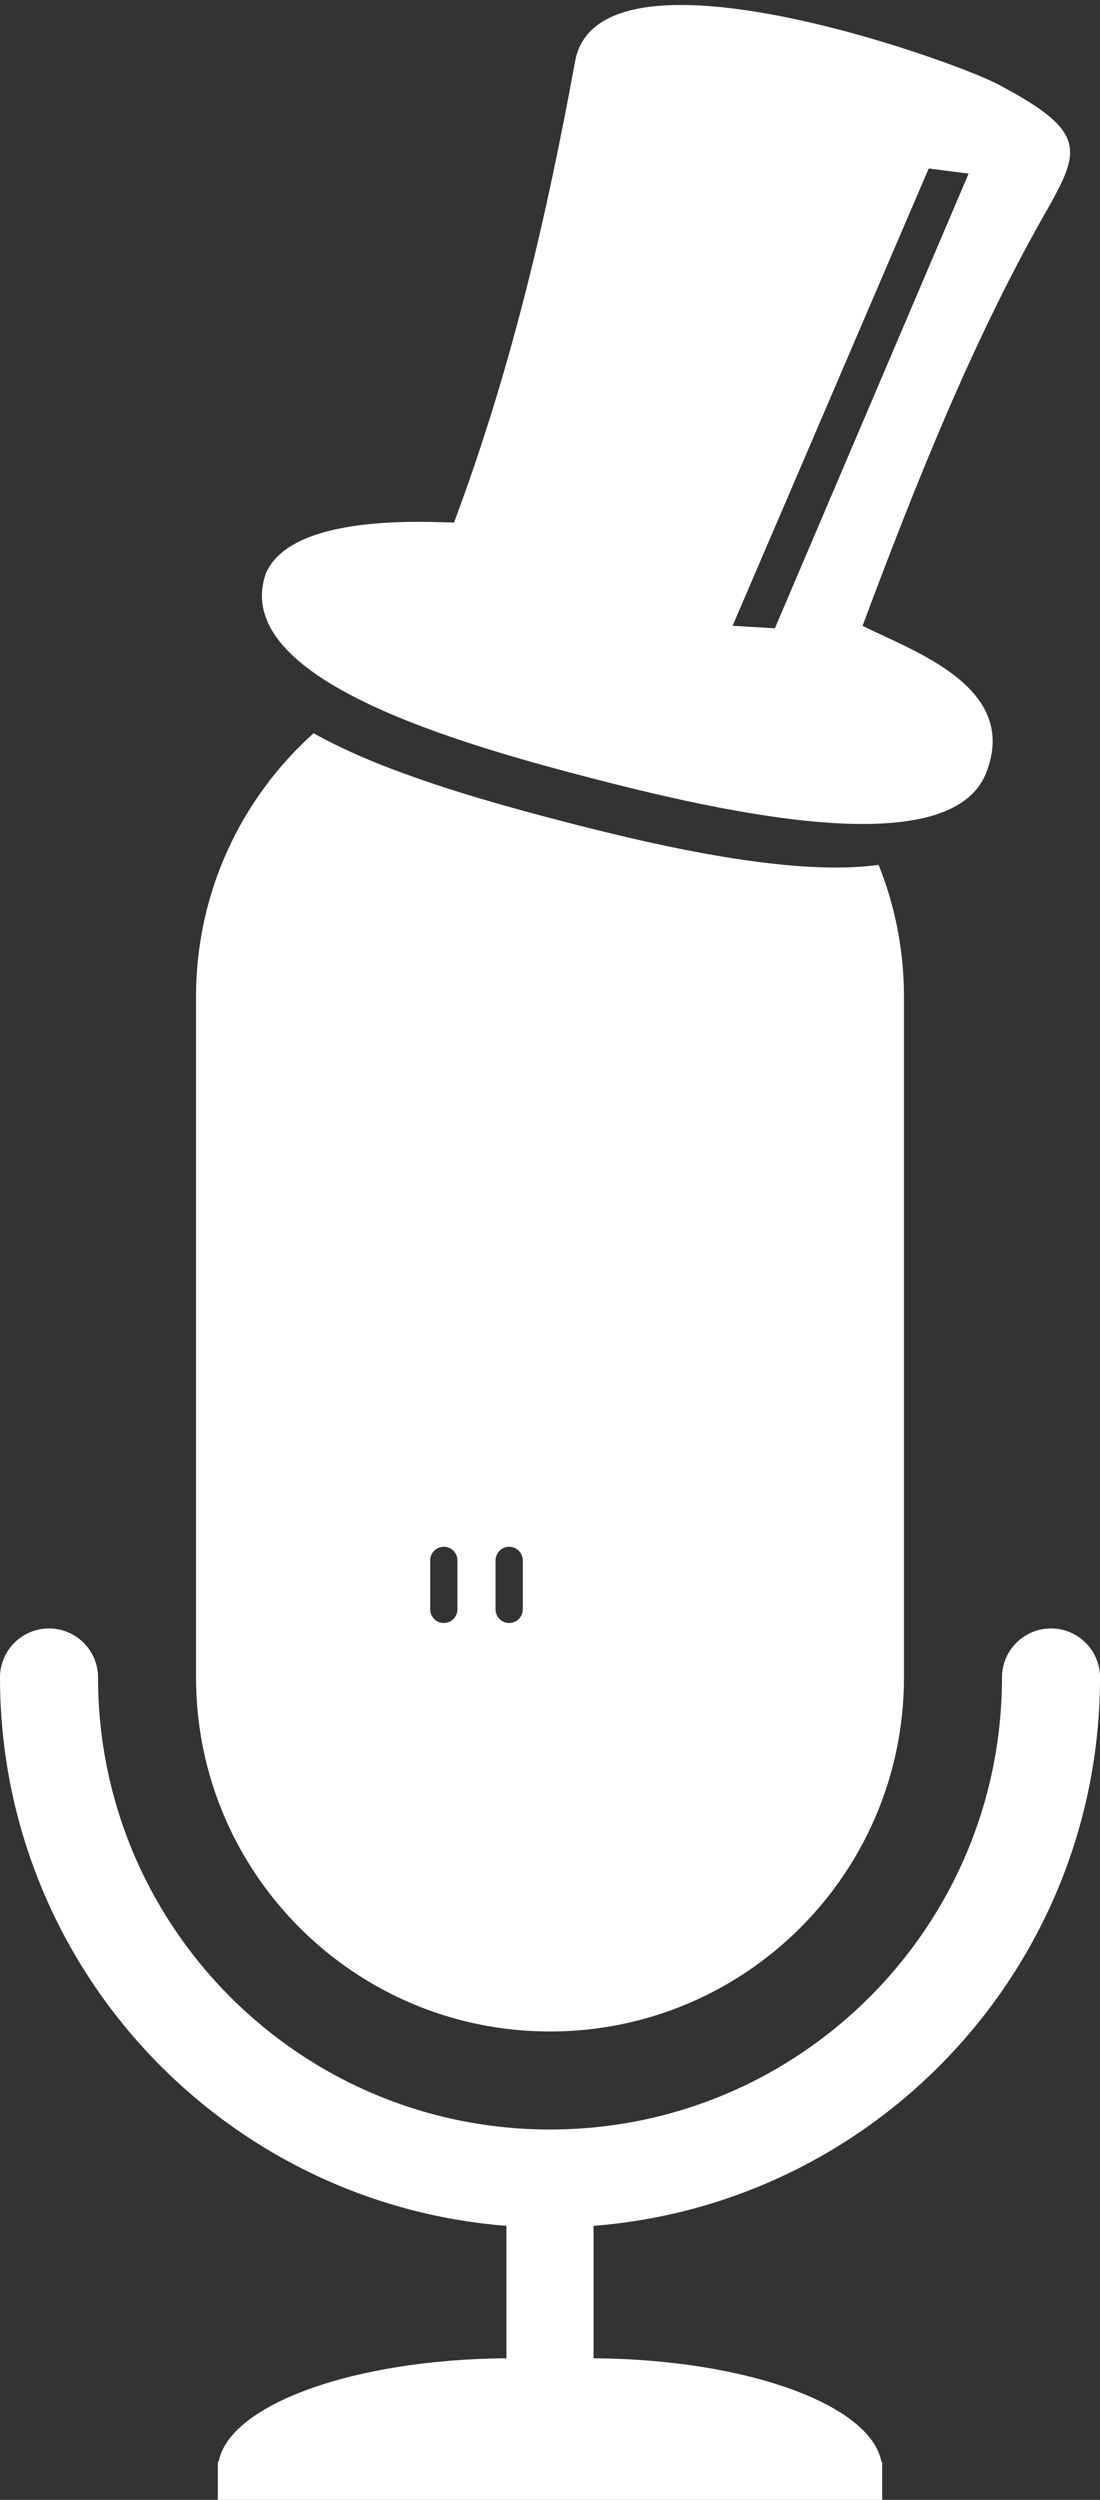 <?xml version="1.0" encoding="UTF-8"?>
<svg width="202px" height="459px" viewBox="0 0 202 459" version="1.1" xmlns="http://www.w3.org/2000/svg" xmlns:xlink="http://www.w3.org/1999/xlink">
    <rect x="0" y="0" width="202" height="459" fill="#333333" stroke="none"/>
    <!-- Generator: Sketch 51 (57462) - http://www.bohemiancoding.com/sketch -->
    <title>humdinger mic copy 3</title>
    <desc>Created with Sketch.</desc>
    <defs></defs>
    <g id="Page-1" stroke="none" stroke-width="1" fill="none" fill-rule="evenodd">
        <g id="humdinger-mic-copy-3" fill="#FFFFFF">
            <g id="naked-mic" transform="translate(0, 134)" fill-rule="nonzero">
                <path d="M41.966,325 L40,325 L40,318 L40.142,318 C42.142,307.503 64.961,299.197 93,299.003 L93,274.688 C40.959,270.61 0,227.088 0,174 C0,169.029 4.029,165 9,165 C13.971,165 18,169.029 18,174 C18,219.84 55.16,257 101,257 C146.84,257 184,219.84 184,174 C184,169.029 188.029,165 193,165 C197.971,165 202,169.029 202,174 C202,227.088 161.041,270.61 109,274.688 L109,299.003 C137.039,299.197 159.858,307.503 161.858,318 L162,318 L162,325 L160.034,325 L41.966,325 Z" id="Combined-Shape"></path>
                <path d="M161.344,24.795 C164.347,32.276 166,40.445 166,49 L166,174 C166,209.899 136.899,239 101,239 C65.101,239 36,209.899 36,174 L36,49 C36,29.791 44.333,12.527 57.581,0.628 C68.674,6.875 84.481,11.789 98.937,15.642 C117.72,20.658 144.537,27.143 161.344,24.795 Z M81.5,150 C80.119,150 79,151.119 79,152.5 L79,161.5 C79,162.881 80.119,164 81.5,164 C82.881,164 84,162.881 84,161.5 L84,152.5 C84,151.119 82.881,150 81.5,150 Z M93.5,150 C92.119,150 91,151.119 91,152.5 L91,161.5 C91,162.881 92.119,164 93.5,164 C94.881,164 96,162.881 96,161.5 L96,152.5 C96,151.119 94.881,150 93.5,150 Z" id="Combined-Shape"></path>
            </g>
            <path d="M48.799,105.332 C53.534,94.185 78.558,95.88 83.381,95.942 C93.917,67.745 100.411,39.683 105.602,11.292 C109.863,-12.32 175.218,11.143 183.284,15.496 C200.198,24.4 198.36,27.793 191.667,39.603 C178.28,63.222 167.882,89.526 158.4,114.903 C167.508,119.52 187.299,126.065 181.112,141.86 C174.398,159.066 130.895,148.842 103.937,141.642 C75.936,134.179 42.867,122.735 48.799,105.332 Z M170.544,30.939 L134.532,114.901 L142.297,115.36 L177.875,31.88 L170.544,30.939 Z" id="top-hat"></path>
        </g>
    </g>
</svg>